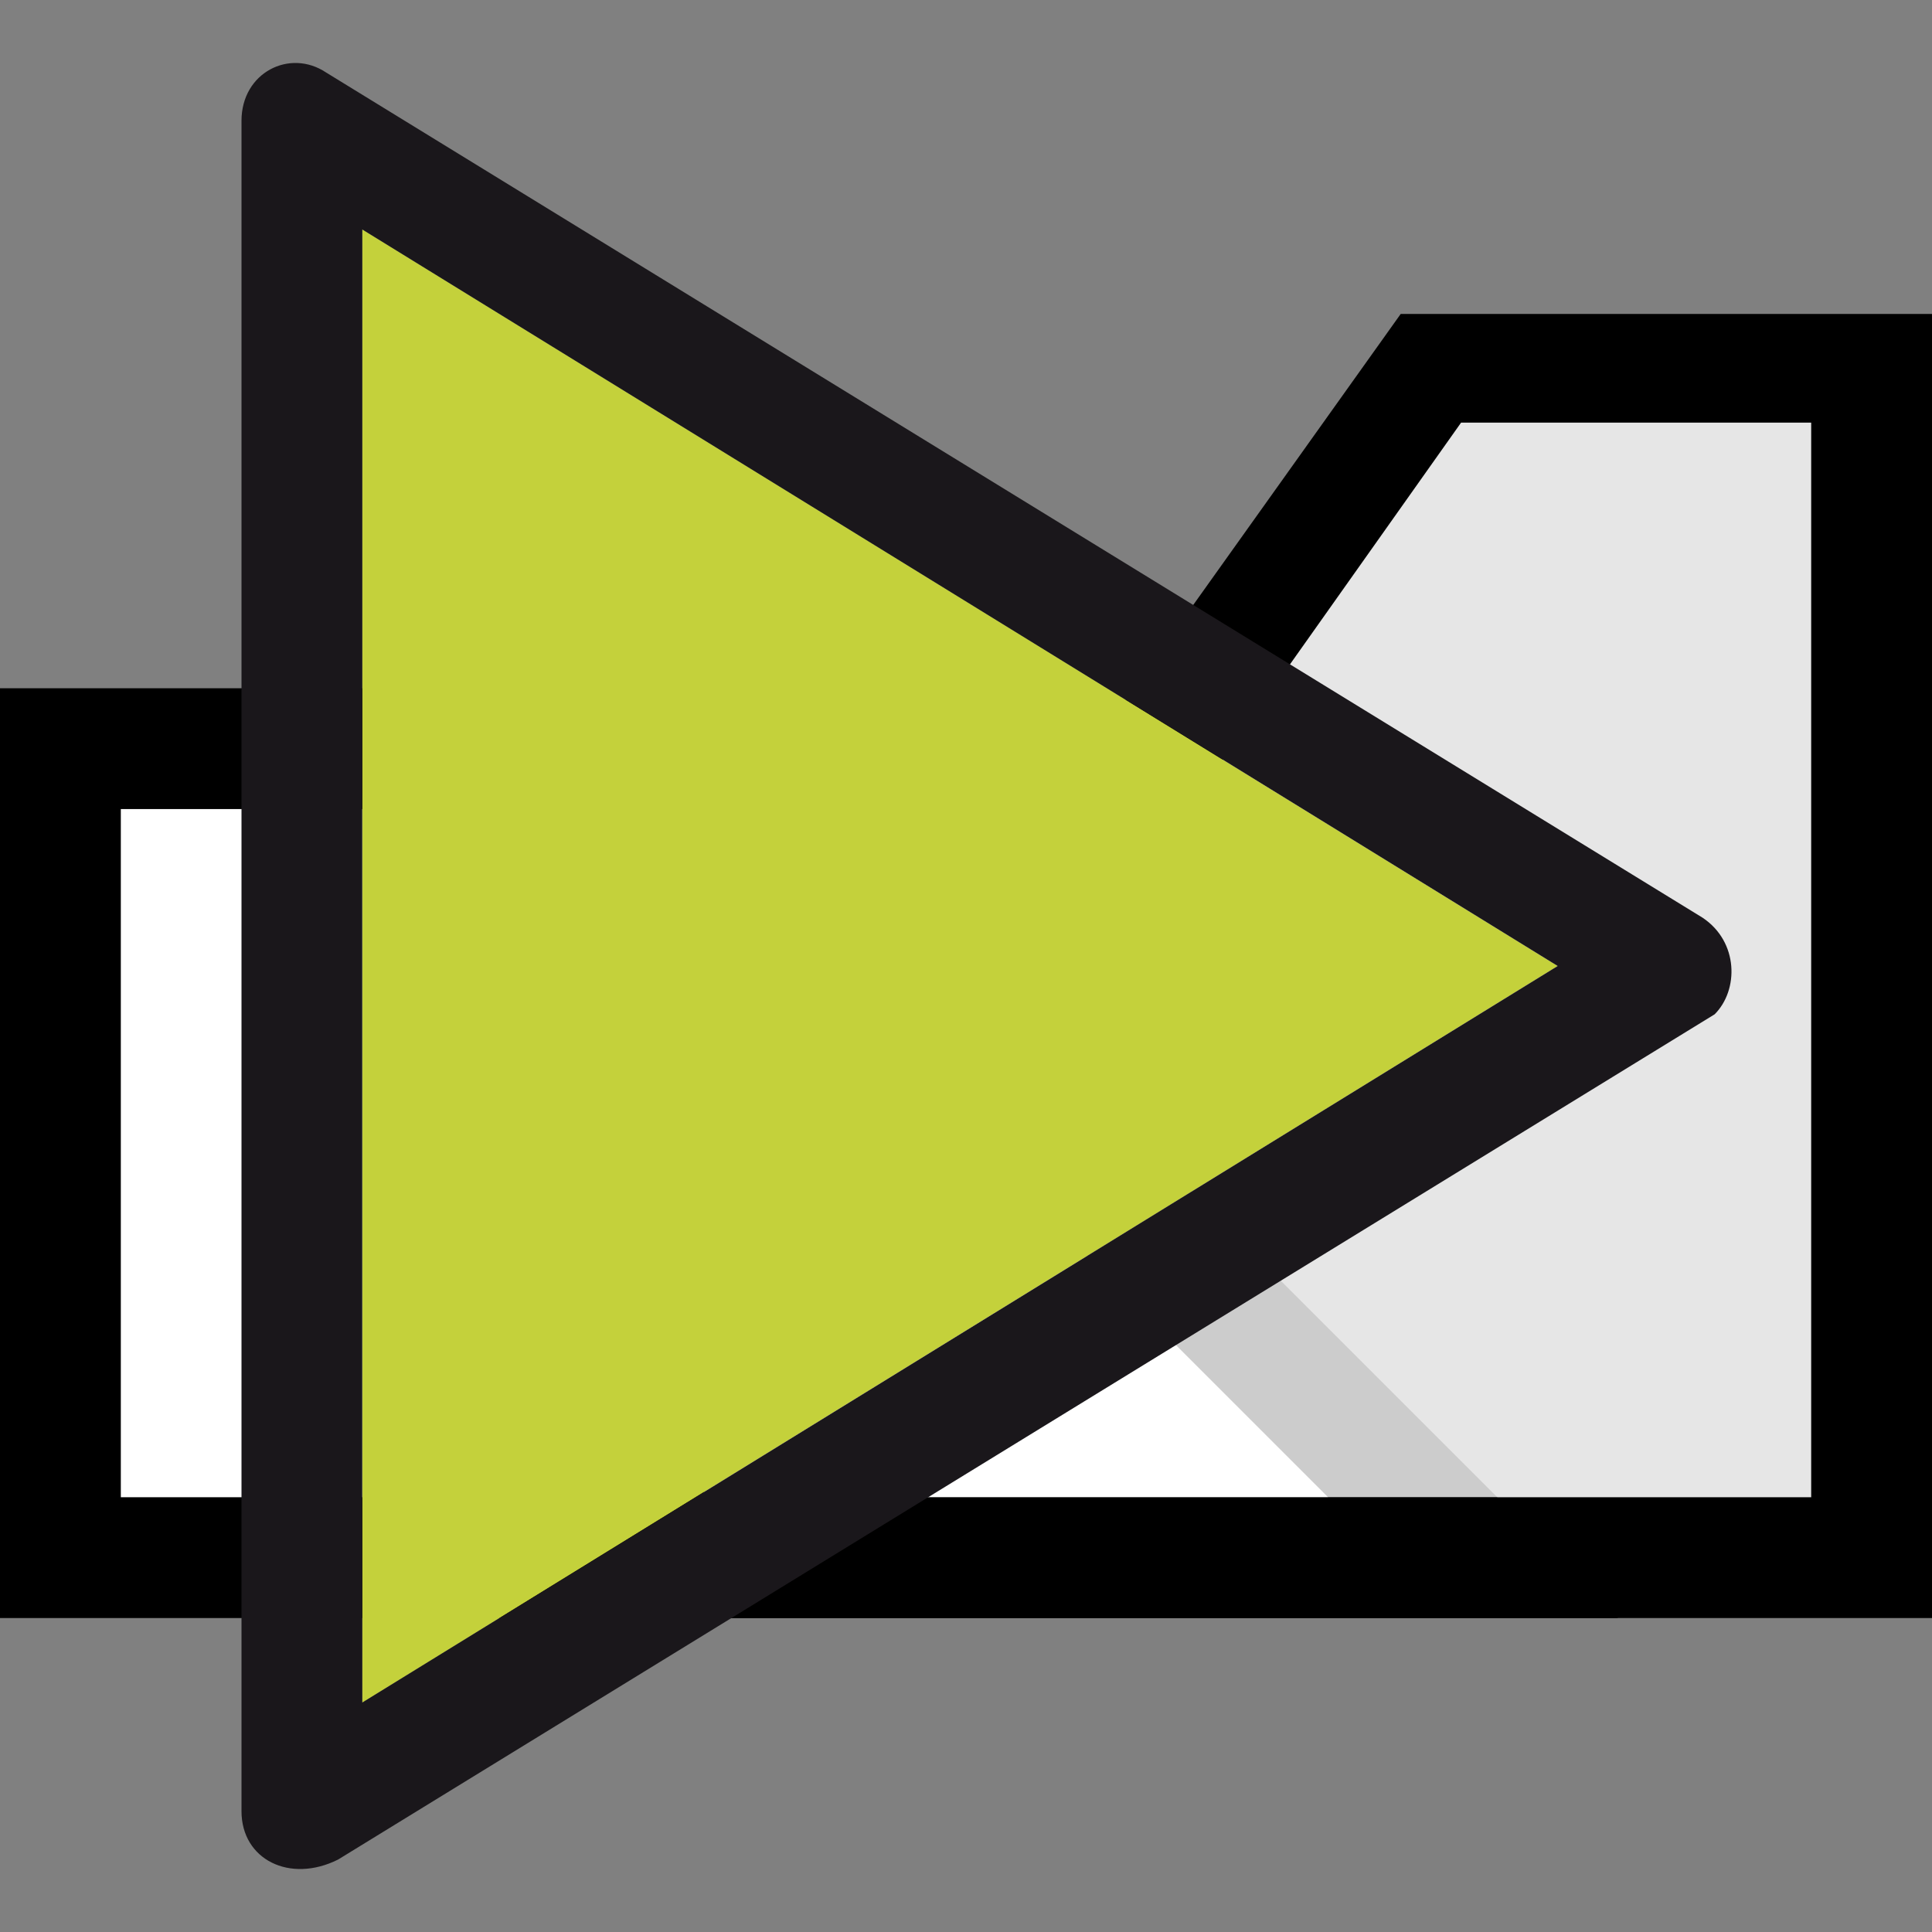 <?xml version="1.0" encoding="utf-8"?>
<!-- Generator: Adobe Illustrator 19.1.0, SVG Export Plug-In . SVG Version: 6.00 Build 0)  -->
<!DOCTYPE svg PUBLIC "-//W3C//DTD SVG 1.1//EN" "http://www.w3.org/Graphics/SVG/1.1/DTD/svg11.dtd">
<svg version="1.1" id="Ebene_1" xmlns="http://www.w3.org/2000/svg" xmlns:xlink="http://www.w3.org/1999/xlink" x="0px" y="0px"
	 viewBox="-412 290.3 16 16" style="enable-background:new -412 290.3 16 16;" xml:space="preserve">
<rect x="-412" y="290.3" width="16" height="16" fill="#808080" stroke="none"/>
<style type="text/css">
	.st0{fill:#FFFFFF;}
	.st1{opacity:0.8;fill:#FFFFFF;enable-background:new    ;}
	.st2{fill:#C4D13B;}
	.st3{fill:#1A171B;}
</style>
<g>
	<g>
		<polygon class="st0" points="-406.7,297 -411,297 -411,302.7 -401,302.7 		"/>
		<path d="M-406.3,296h-5.7v7.7h13.4L-406.3,296z M-411,297h4.3l5.7,5.7h-10V297z"/>
	</g>
	<g>
		<polygon class="st1" points="-406.2,302.7 -397,302.7 -397,293.7 -399.9,293.7 		"/>
		<path d="M-400.4,292.9l-7.7,10.8h12.1v-10.8H-400.4z M-397,302.7h-9.2l6.3-8.9h2.9V302.7z"/>
	</g>
</g>
<g id="XMLID_1_">
	<polygon id="XMLID_3_" class="st2" points="-409,304.4 -399.1,298.3 -409,292.2 	"/>
	<path id="XMLID_2_" class="st3" d="M-397.9,297.9l-11.4-7c-0.3-0.2-0.7,0-0.7,0.4v14c0,0.4,0.4,0.6,0.8,0.4l11.4-7
		C-397.6,298.5-397.6,298.1-397.9,297.9z M-409,304.4v-12.2l9.9,6.1L-409,304.4z"/>
</g>
</svg>
